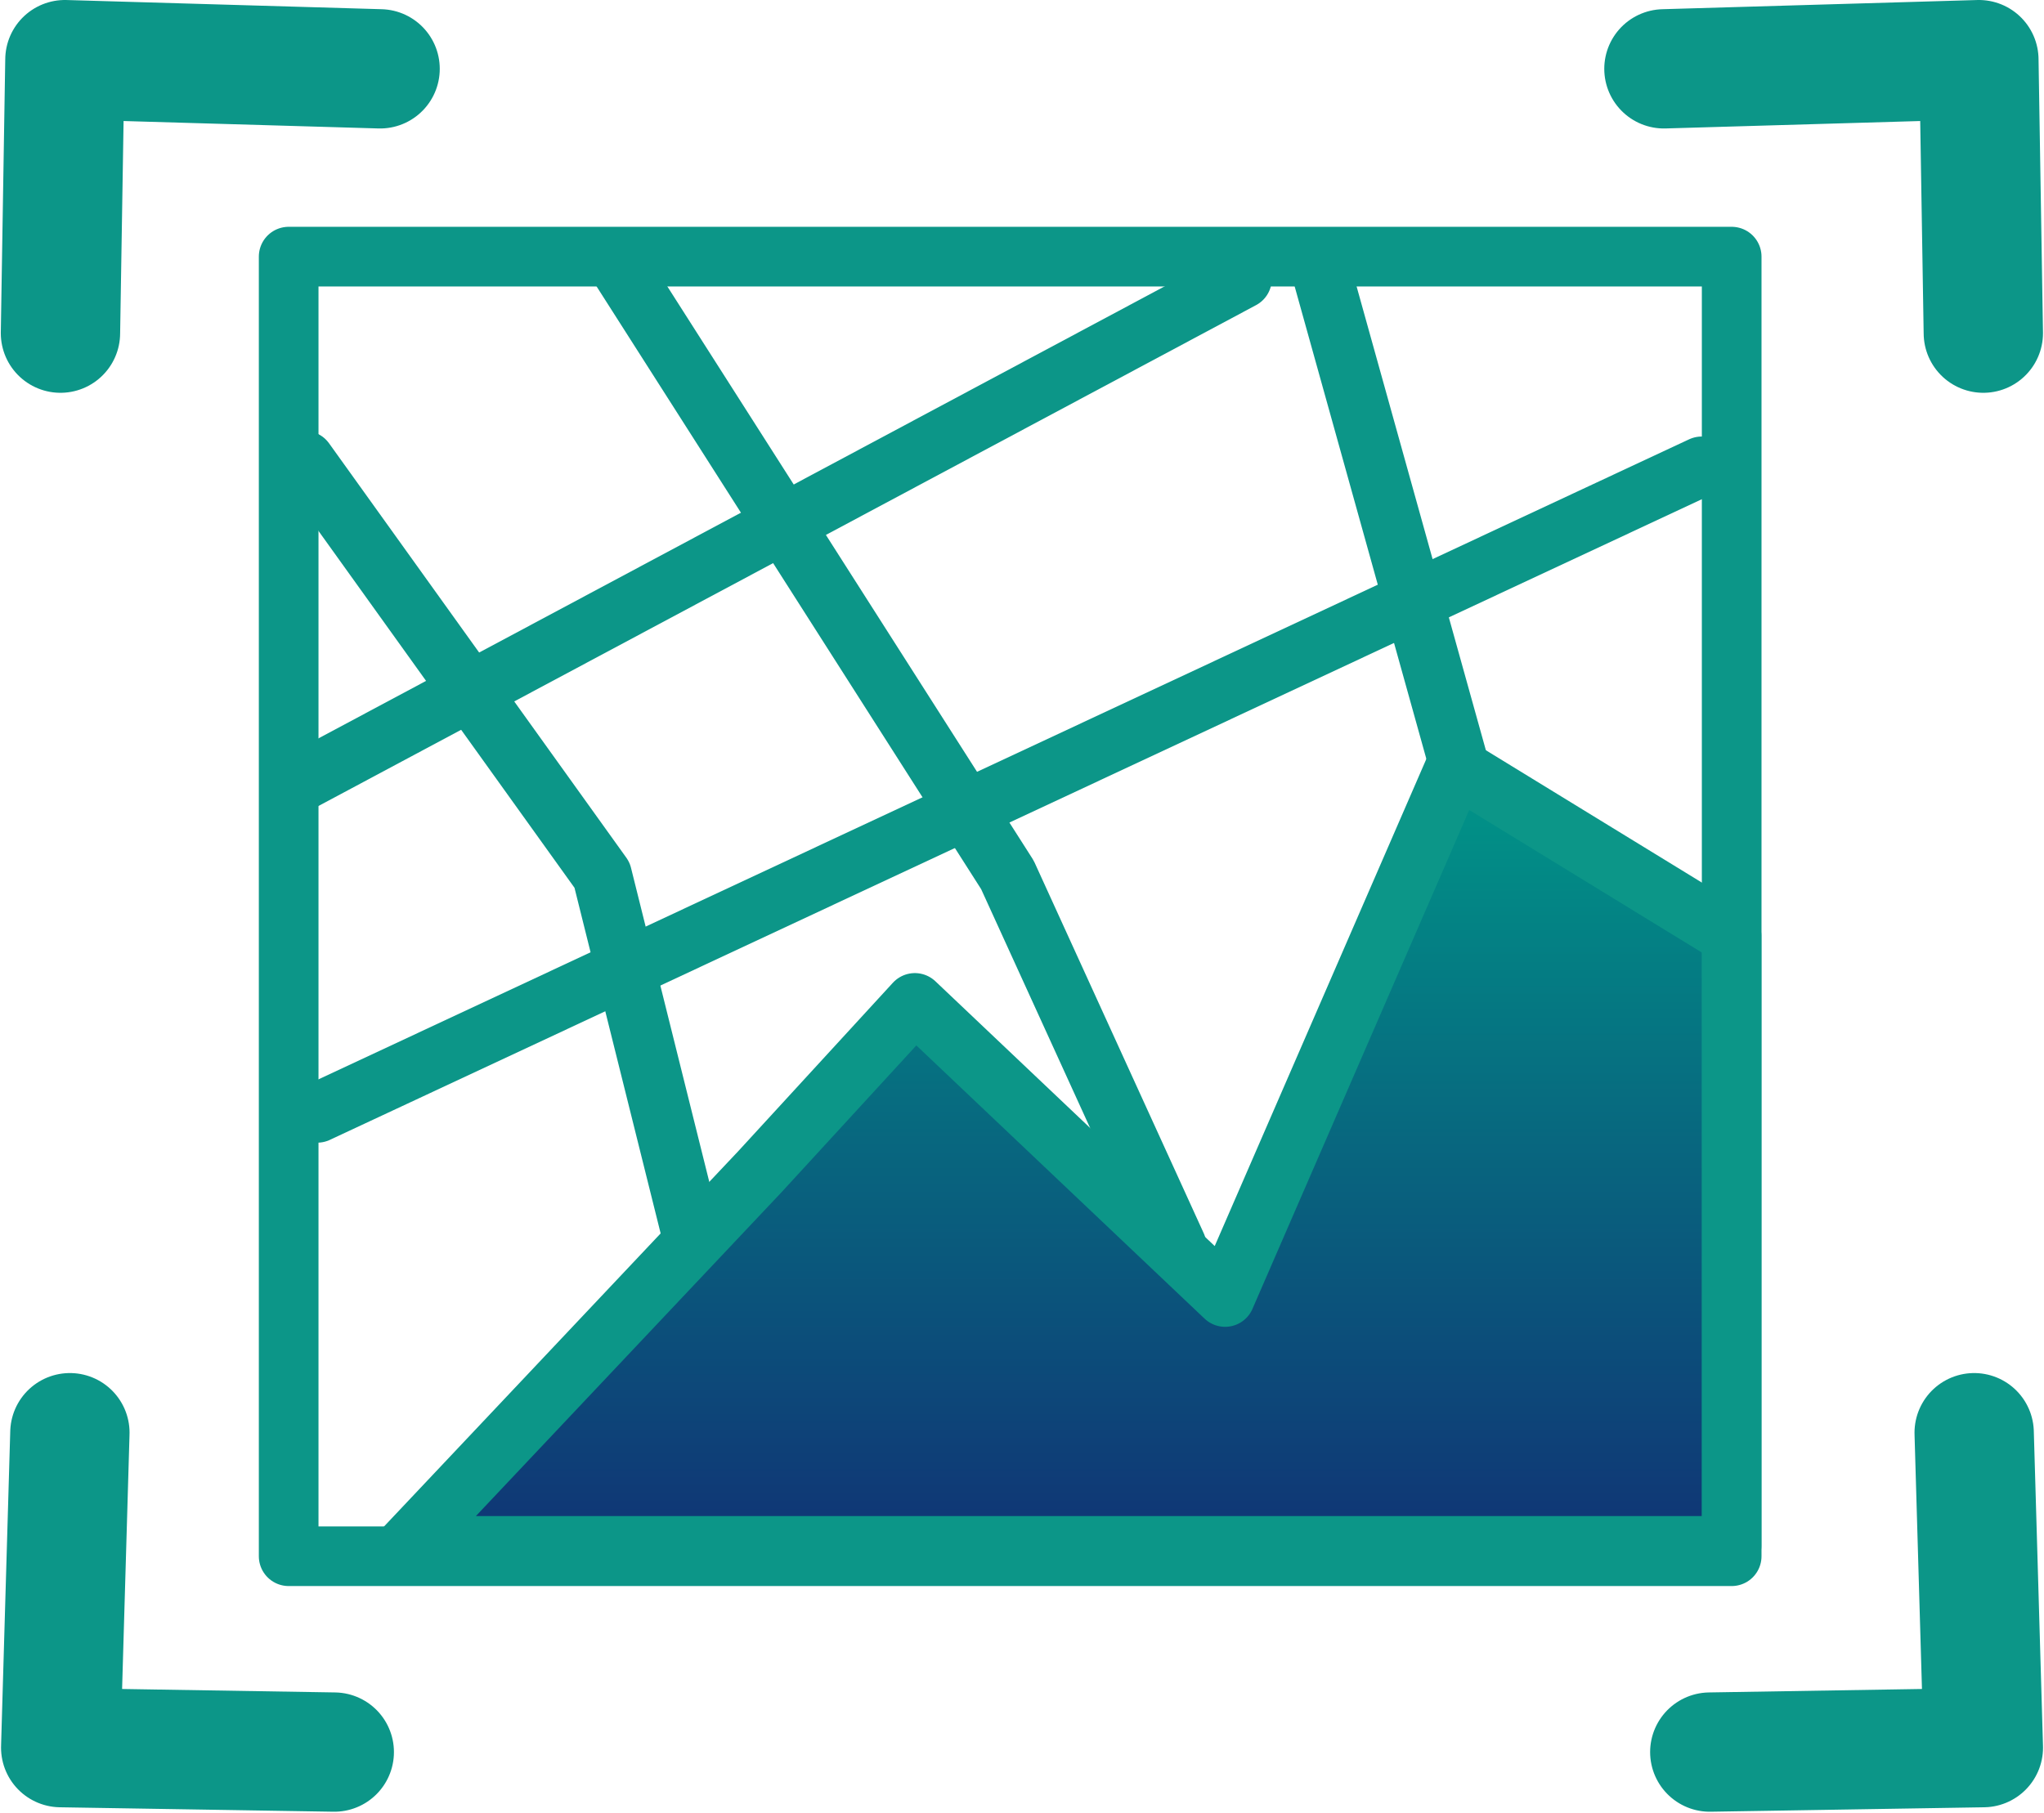 <svg xmlns="http://www.w3.org/2000/svg" width="68.521" height="60.781" viewBox="0 0 68.521 60.781">
    <defs>
        <linearGradient id="linear-gradient" x1=".5" x2=".5" y2="1" gradientUnits="objectBoundingBox">
            <stop offset="0" stop-color="#009688"/>
            <stop offset="1" stop-color="#103475"/>
        </linearGradient>
        <style>
            .cls-1,.cls-2{fill:none;stroke:#0c9688;stroke-linecap:round;stroke-linejoin:round}.cls-1{stroke-width:4px}.cls-2{stroke-width:2px}
        </style>
    </defs>
    <g id="ic-ortho" transform="translate(2.032 2)">
        <g id="Group_2435" data-name="Group 2435">
            <path id="Path_2247" d="M13.566 6.155L3 5.847l-.149 9.171" class="cls-1" data-name="Path 2247" transform="translate(-2.856 -5.847)"/>
            <g id="Group_2432" data-name="Group 2432" transform="translate(53.748)">
                <path id="Path_2248" d="M36.842 6.155L47.4 5.847l.149 9.171" class="cls-1" data-name="Path 2248" transform="translate(-36.842 -5.847)"/>
            </g>
            <g id="Group_2433" data-name="Group 2433" transform="translate(.003 46.04)">
                <path id="Path_2249" d="M3.166 34.959l-.308 10.56 9.171.149" class="cls-1" data-name="Path 2249" transform="translate(-2.858 -34.959)"/>
            </g>
            <g id="Group_2434" data-name="Group 2434" transform="translate(55.285 46.04)">
                <path id="Path_2250" d="M46.677 34.959l.308 10.56-9.171.149" class="cls-1" data-name="Path 2250" transform="translate(-37.814 -34.959)"/>
            </g>
        </g>
        <g id="Group_2436" data-name="Group 2436" transform="translate(7.645 6.605)">
            <path id="Rectangle_1979" d="M0 0H48.374V43.577H0z" class="cls-2" data-name="Rectangle 1979"/>
        </g>
        <g id="Group_2437" data-name="Group 2437" transform="translate(8.186 6.994)">
            <path id="Line_837" d="M0 16.787L31.417 0" class="cls-2" data-name="Line 837" transform="translate(0 .356)"/>
            <path id="Line_838" d="M0 21.678L46.412 0" class="cls-2" data-name="Line 838" transform="translate(.417 6.643)"/>
            <path id="Path_2251" fill="url(#linear-gradient)" stroke="#0c9688" stroke-linecap="round" stroke-linejoin="round" stroke-width="2px" d="M7.917 49.017l11.846-12.554 5.19-5.654 10.4 9.861 7.725-17.784 9.252 5.67v20.46H7.917" data-name="Path 2251" transform="translate(-4.502 -6.174)"/>
            <path id="Line_840" d="M0 0L4.769 17.114" class="cls-2" data-name="Line 840" transform="translate(34.051)"/>
            <path id="Path_2252" d="M12.472 8.22l12.976 20.342 5.67 12.429" class="cls-2" data-name="Path 2252" transform="translate(-1.894 -8.22)"/>
            <path id="Path_2253" d="M5.757 16.4l9.965 13.894 3.021 12.123" class="cls-2" data-name="Path 2253" transform="translate(-5.757 -9.947)"/>
        </g>
    </g>
</svg>
